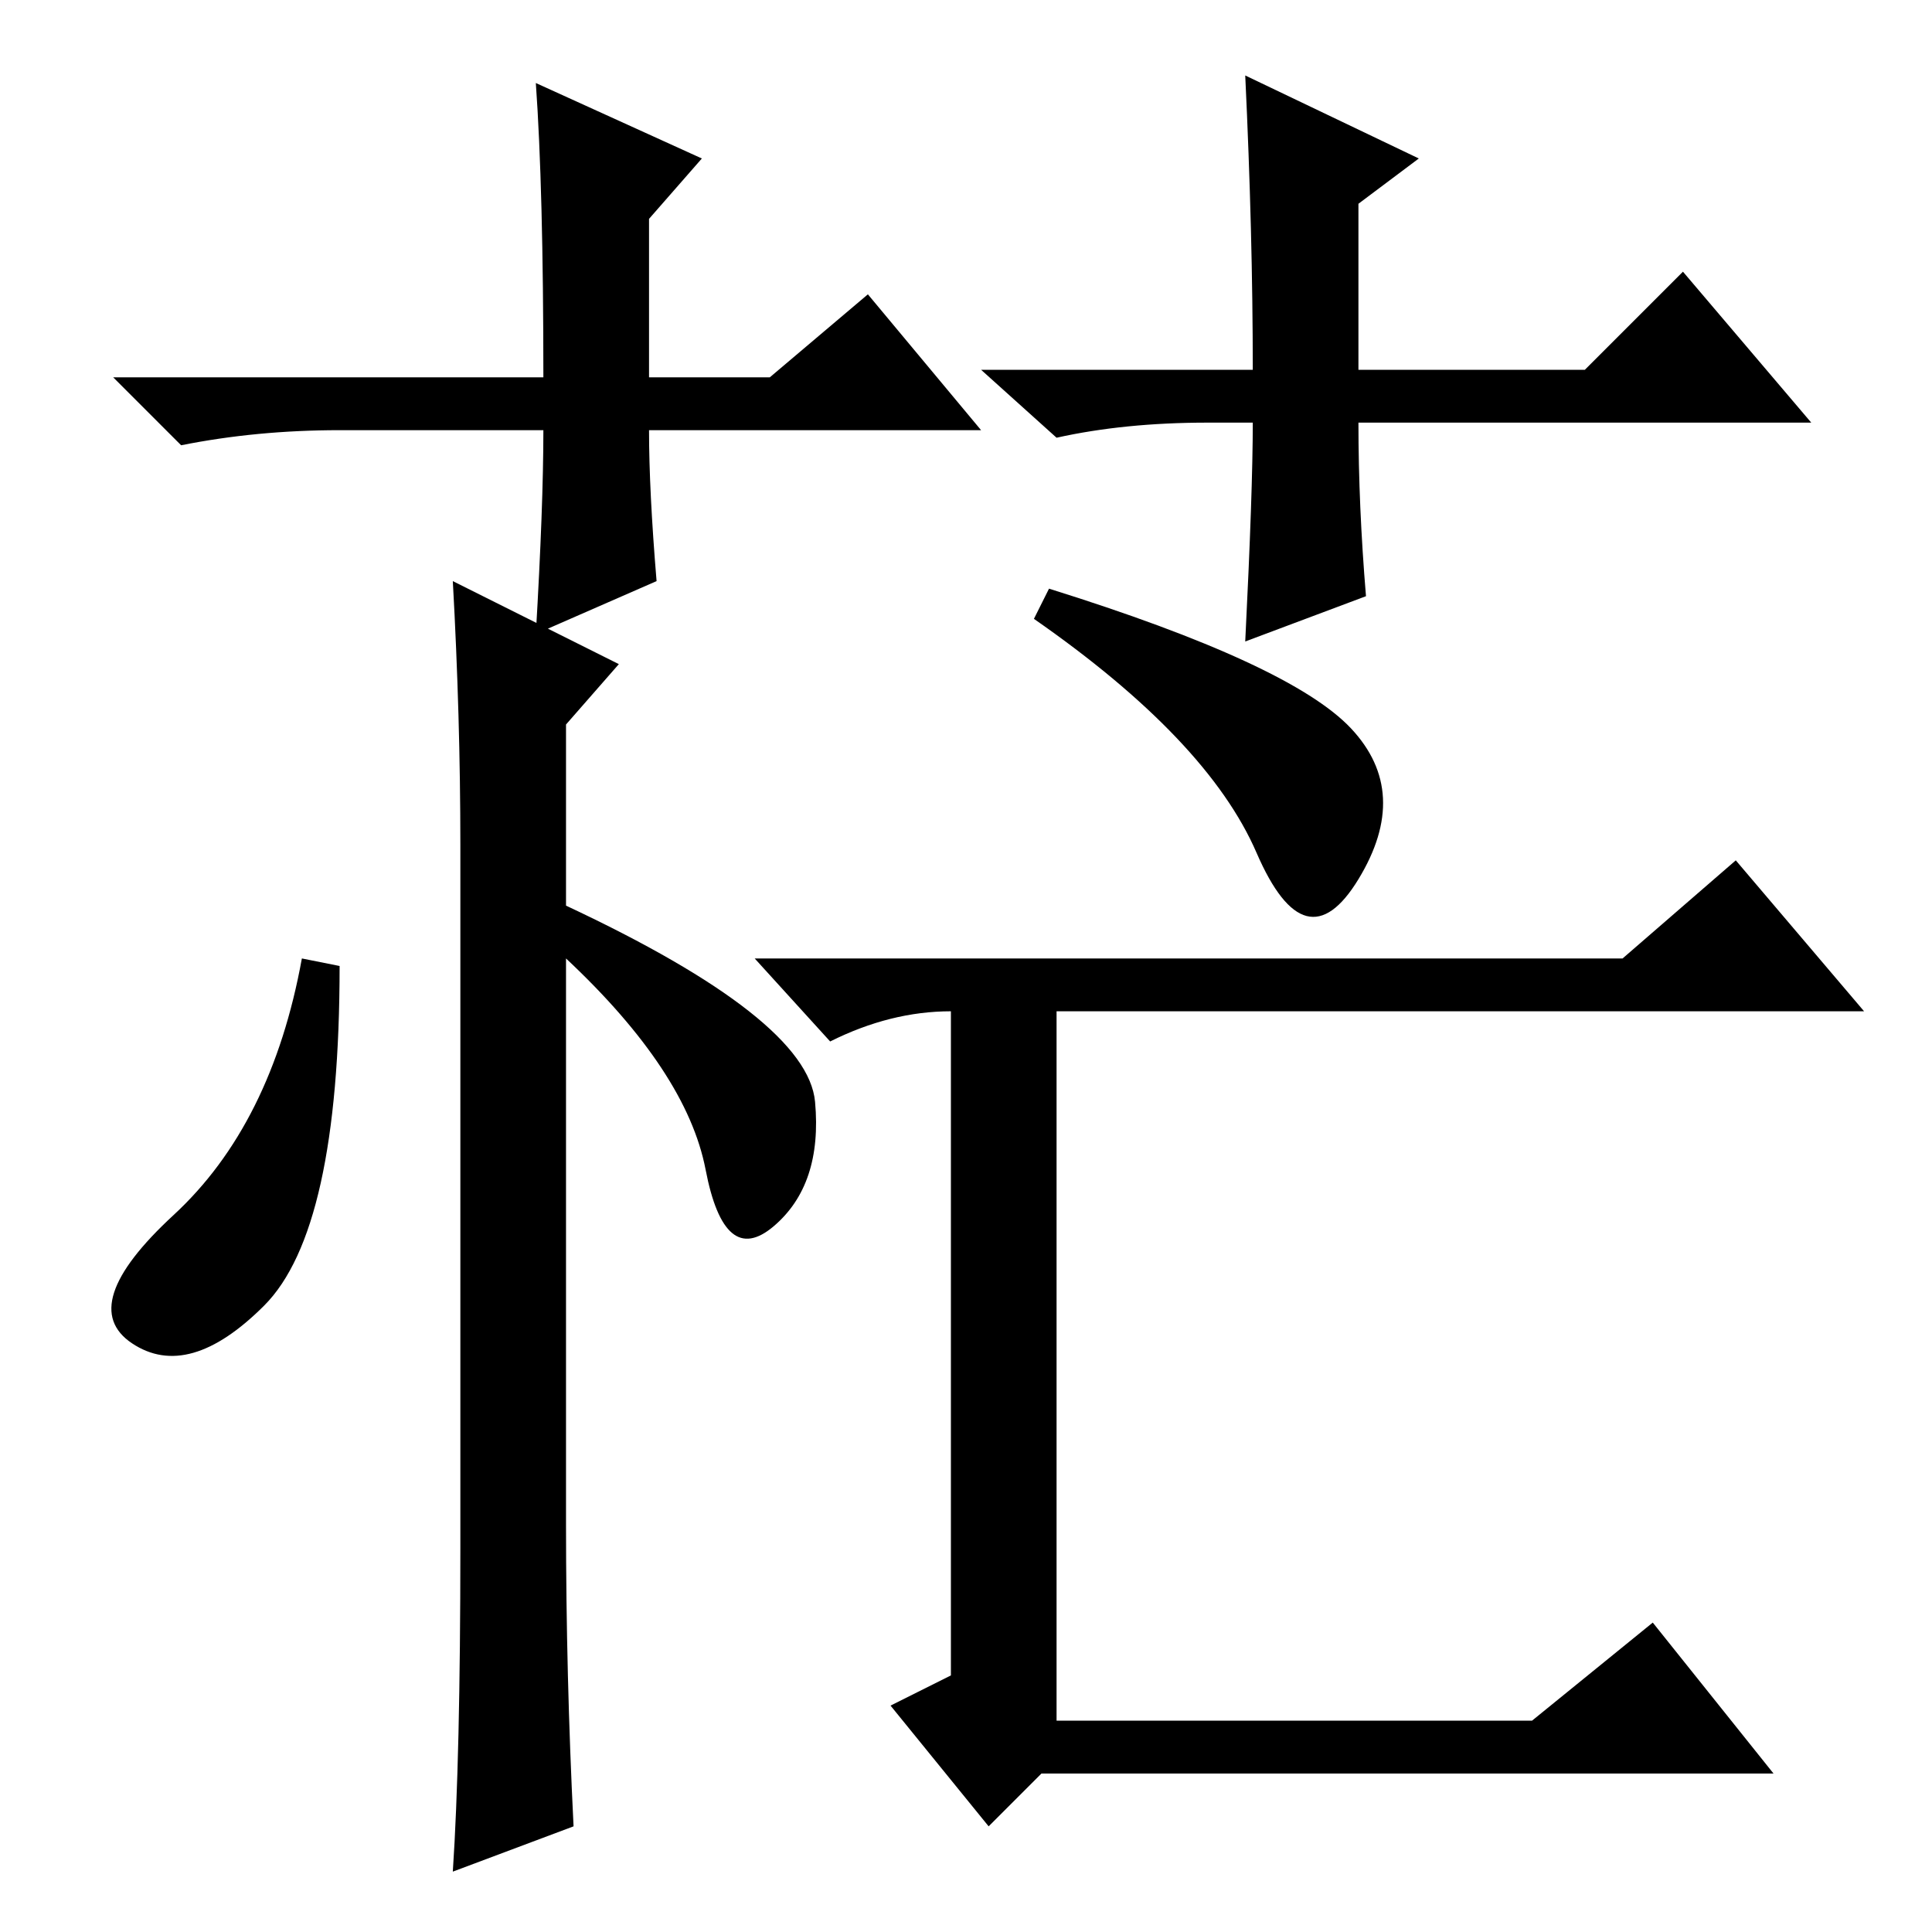 <?xml version="1.0" standalone="no"?>
<!DOCTYPE svg PUBLIC "-//W3C//DTD SVG 1.1//EN" "http://www.w3.org/Graphics/SVG/1.1/DTD/svg11.dtd" >
<svg xmlns="http://www.w3.org/2000/svg" xmlns:xlink="http://www.w3.org/1999/xlink" version="1.1" viewBox="0 -36 256 256">
  <g transform="matrix(1 0 0 -1 0 220)">
   <path fill="currentColor"
d="M130 199h-44q0 -8 1 -20l-16 -7q1 17 1 27h-27q-11 0 -21 -2l-9 9h57q0 25 -1 39l22 -10l-7 -8v-21h16l13 11zM160 200q-11 0 -20 -2l-10 9h36q0 18 -1 39l23 -11l-8 -6v-22h30l13 13l17 -20h-60q0 -11 1 -23l-16 -6q1 20 1 29h-6zM61 51v93q0 17 -1 35l22 -11l-7 -8v-24
q32 -15 33 -26t-5.5 -16.5t-9 7.5t-18.5 28v-75q0 -20 1 -40l-16 -6q1 15 1 43zM45 128q0 -35 -10 -45t-17.5 -5t5.5 17t17 34zM139 178q32 -10 40 -18.5t1 -20t-13.5 3.5t-29.5 31zM215 129l15 13l17 -20h-107v-94h63l16 13l16 -20h-97l-7 -7l-13 16l8 4v88q-8 0 -16 -4
l-10 11h115z" />
  </g>

</svg>
